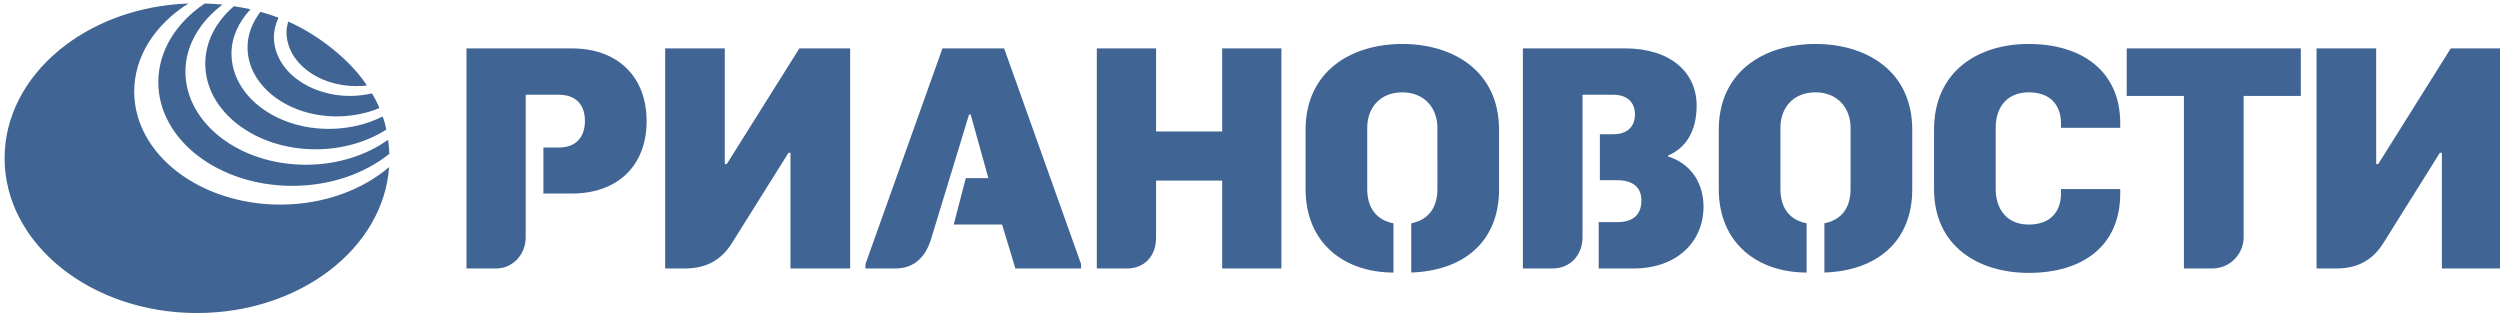<!DOCTYPE svg PUBLIC "-//W3C//DTD SVG 1.1//EN" "http://www.w3.org/Graphics/SVG/1.1/DTD/svg11.dtd"><svg xmlns="http://www.w3.org/2000/svg" width="135" height="17" viewBox="-0.248 -0.188 135 17" enable-background="new -0.248 -0.188 135 17"><path fill="rgba(0, 49, 112, 0.75)" d="M80.703 10.02c0 2.918-2.002 4.42-4.744 4.507V11.87c.89-.173 1.413-.804 1.413-1.85V6.714c0-1.088-.72-1.916-1.894-1.916-1.198 0-1.895.827-1.895 1.916v3.308c0 1.046.522 1.677 1.415 1.85v2.657c-2.656 0-4.745-1.59-4.745-4.506V6.823c0-3.178 2.48-4.637 5.224-4.637 2.72 0 5.223 1.437 5.223 4.637v3.2zm28.602-7.835c-2.72 0-5.115 1.458-5.115 4.637v3.2c0 3.09 2.395 4.526 5.115 4.526 2.916 0 4.94-1.458 4.94-4.287v-.24h-3.2v.24c0 .958-.544 1.677-1.74 1.677-1.197 0-1.785-.85-1.785-1.916V6.714c0-1.088.588-1.916 1.785-1.916 1.196 0 1.74.718 1.74 1.676v.24h3.2v-.24c0-2.873-2.133-4.288-4.94-4.288zM58.98 14.31h1.61c.958 0 1.59-.654 1.59-1.677v-3.07h3.57v4.746h3.198V2.424H65.75V6.91h-3.57V2.424h-3.2V14.31zm26.23-9.382h1.653c.696 0 1.175.348 1.175 1.067 0 .718-.48 1.066-1.175 1.066h-.718v2.482h.936c.828 0 1.307.37 1.307 1.088 0 .806-.48 1.176-1.306 1.176h-1v2.503h1.87c2.418 0 3.79-1.502 3.79-3.33 0-1.242-.633-2.31-1.917-2.722v-.044c1.023-.435 1.546-1.393 1.546-2.7 0-1.784-1.395-3.09-3.876-3.09h-5.507v11.884h1.61c.98 0 1.61-.762 1.61-1.676V4.928zm35.696.065h3.09V2.425h-9.402v2.568h3.09v9.316h1.547c.914 0 1.677-.763 1.677-1.677v-7.64zm-17.892 5.028c0 2.918-2.003 4.42-4.745 4.507V11.87c.892-.173 1.414-.804 1.414-1.85V6.714c0-1.088-.72-1.916-1.894-1.916-1.197 0-1.894.827-1.894 1.916v3.308c0 1.046.522 1.677 1.415 1.85v2.657c-2.654 0-4.745-1.59-4.745-4.506V6.823c0-3.178 2.48-4.637 5.225-4.637 2.72 0 5.224 1.437 5.224 4.637v3.2zm28.492-1.958h.108v6.247h3.222V2.424h-2.742l-3.918 6.247h-.11V2.425h-3.22V14.31h1.066c1.284 0 2.046-.566 2.568-1.416l3.026-4.832zM17.975 6.097c.815-.004 1.595-.172 2.267-.45-.104-.263-.274-.578-.403-.793-.365.084-.756.134-1.157.137-2.276.01-4.13-1.41-4.14-3.172 0-.367.1-.723.247-1.053-.483-.18-.805-.267-.975-.314-.433.564-.698 1.225-.695 1.93.01 2.065 2.184 3.73 4.855 3.717zM7 4.78C6.99 2.855 8.132 1.133 9.925 0 4.402.198 0 3.864 0 8.355c0 4.616 4.652 8.36 10.39 8.36 5.54 0 10.068-3.486 10.374-7.882-1.438 1.234-3.517 2.015-5.83 2.027-4.367.018-7.918-2.7-7.934-6.08zm1.3-.51c.015 3.1 3.274 5.596 7.28 5.578 2.04-.01 3.885-.673 5.197-1.732-.012-.21-.028-.49-.07-.757-1.155.83-2.7 1.34-4.4 1.348-3.6.018-6.528-2.227-6.542-5.012-.007-1.422.78-2.71 2-3.633C11.46.03 11.118.01 10.807 0 9.264 1.037 8.292 2.567 8.3 4.27zm8.54 3.604c1.43-.008 2.747-.41 3.772-1.063-.04-.213-.103-.477-.2-.71-.82.418-1.813.667-2.87.67-2.91.016-5.277-1.8-5.29-4.05-.004-.898.394-1.73 1.025-2.407-.284-.066-.6-.12-.893-.167-.967.828-1.555 1.926-1.547 3.128.013 2.555 2.7 4.615 6.003 4.6zm2.18-3.412c.187 0 .368-.012.548-.034-.876-1.337-2.572-2.713-4.255-3.453-.047.186-.092.38-.09.577.006 1.618 1.707 2.92 3.797 2.91zm9.118.466h1.785c.98 0 1.415.588 1.415 1.415s-.436 1.437-1.415 1.437h-.827v2.482h1.545c2.374 0 4.028-1.415 4.028-3.918 0-2.373-1.545-3.918-4.027-3.918h-5.7V14.31h1.61c.892 0 1.588-.762 1.588-1.676V4.928zM42.33 8.062h.108v6.247h3.222V2.424h-2.742l-3.92 6.247h-.107V2.425h-3.22V14.31h1.065c1.284 0 2.046-.566 2.568-1.416l3.027-4.832zm9.838-2.067h-.087L50.036 12.7c-.283.956-.893 1.61-1.938 1.61h-1.61v-.24l4.157-11.645h3.33L58.13 14.07v.24h-3.547l-.718-2.373h-2.612l.652-2.504h1.22l-.957-3.438z"/></svg>
